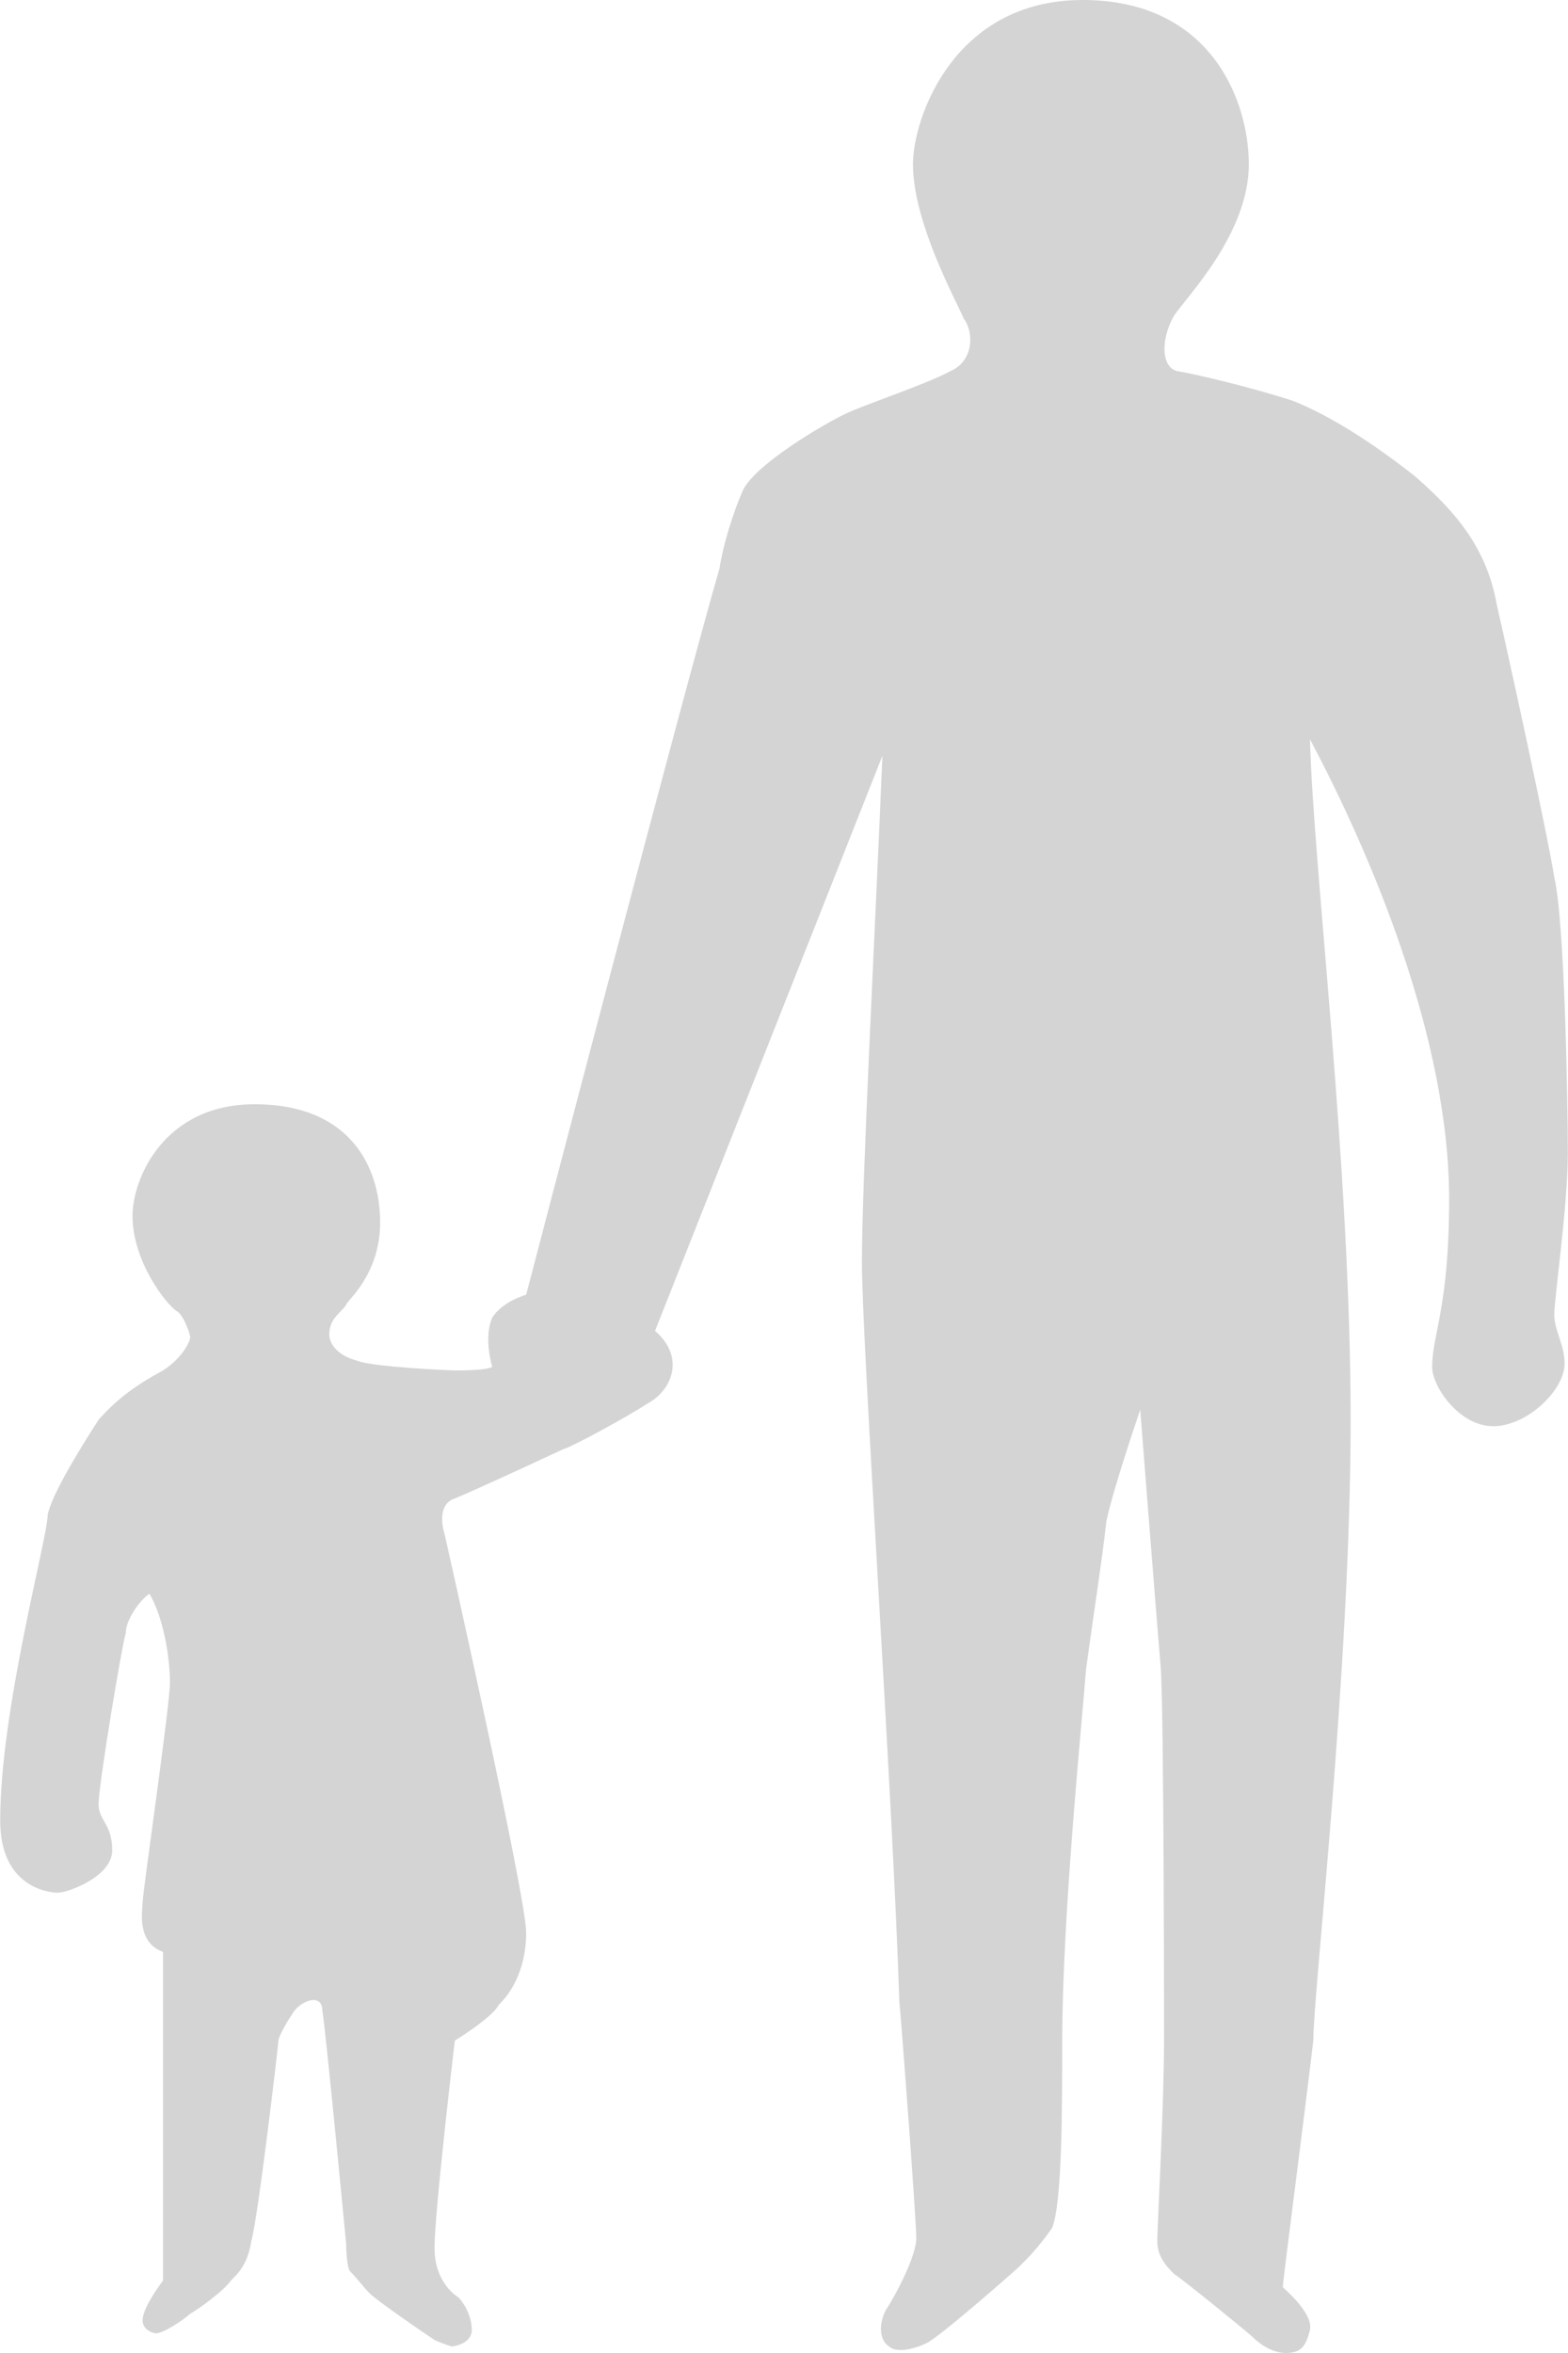 <svg xmlns="http://www.w3.org/2000/svg" xmlns:xlink="http://www.w3.org/1999/xlink" preserveAspectRatio="xMidYMid" width="16" height="24" viewBox="0 0 16 24">
  <defs>
    <style>
      .cls-1 {
        fill: #d4d4d4;
        fill-rule: evenodd;
      }
    </style>
  </defs>
  <path d="M12.743,1.675 C12.743,1.036 12.363,0.000 11.047,0.000 C9.732,0.000 9.316,1.206 9.316,1.675 C9.316,2.277 9.766,3.082 9.834,3.250 C9.939,3.384 9.939,3.685 9.696,3.786 C9.455,3.919 8.831,4.123 8.624,4.222 C8.415,4.322 7.723,4.724 7.584,4.994 C7.480,5.227 7.377,5.563 7.342,5.798 C6.962,7.105 5.369,13.206 5.369,13.206 C5.369,13.206 5.126,13.273 5.022,13.441 C4.953,13.607 4.988,13.810 5.022,13.943 C4.953,13.978 4.711,13.978 4.642,13.978 C4.607,13.978 3.777,13.943 3.637,13.876 C3.499,13.843 3.360,13.742 3.360,13.608 C3.360,13.441 3.499,13.374 3.533,13.306 C3.533,13.273 3.879,13.005 3.879,12.469 C3.879,11.898 3.568,11.263 2.599,11.263 C1.664,11.263 1.352,12.033 1.352,12.400 C1.352,12.869 1.698,13.306 1.804,13.374 C1.871,13.407 1.941,13.608 1.941,13.640 C1.941,13.675 1.871,13.843 1.664,13.978 C1.422,14.109 1.214,14.246 1.007,14.480 C0.832,14.750 0.522,15.250 0.486,15.454 C0.486,15.688 0.002,17.430 0.002,18.570 C0.002,19.242 0.486,19.305 0.590,19.305 C0.694,19.305 1.145,19.140 1.145,18.873 C1.145,18.603 1.006,18.570 1.006,18.402 C1.006,18.200 1.248,16.760 1.283,16.658 C1.283,16.525 1.422,16.324 1.525,16.256 C1.664,16.490 1.734,16.893 1.734,17.163 C1.734,17.397 1.455,19.305 1.455,19.407 C1.455,19.475 1.387,19.811 1.664,19.909 L1.664,23.261 C1.664,23.261 1.455,23.531 1.455,23.666 C1.455,23.765 1.560,23.799 1.594,23.799 C1.664,23.799 1.871,23.666 1.941,23.599 C2.010,23.564 2.288,23.364 2.356,23.261 C2.425,23.195 2.529,23.095 2.564,22.860 C2.633,22.626 2.841,20.849 2.841,20.814 C2.841,20.782 2.910,20.649 2.980,20.546 C3.049,20.415 3.290,20.311 3.290,20.513 C3.325,20.716 3.533,22.895 3.533,22.895 C3.533,22.895 3.533,23.095 3.568,23.163 C3.637,23.228 3.707,23.329 3.777,23.396 C3.844,23.464 4.330,23.800 4.434,23.867 C4.502,23.900 4.607,23.933 4.607,23.933 C4.642,23.933 4.814,23.900 4.814,23.765 C4.814,23.599 4.711,23.464 4.676,23.431 C4.676,23.431 4.434,23.297 4.434,22.927 C4.434,22.559 4.641,20.814 4.641,20.814 C4.641,20.814 5.022,20.581 5.092,20.446 C5.195,20.347 5.369,20.112 5.369,19.711 C5.369,19.340 4.538,15.653 4.538,15.653 C4.538,15.653 4.434,15.350 4.641,15.284 C4.884,15.184 5.679,14.813 5.749,14.781 C5.853,14.750 6.407,14.447 6.614,14.312 C6.857,14.178 6.995,13.843 6.684,13.575 L9.004,7.709 C8.934,9.419 8.795,12.033 8.795,12.869 C8.795,13.710 9.107,18.268 9.177,20.415 C9.211,20.782 9.350,22.661 9.350,22.827 C9.350,23.028 9.107,23.464 9.038,23.564 C8.968,23.697 8.968,23.867 9.072,23.933 C9.142,24.000 9.316,23.966 9.454,23.900 C9.592,23.834 10.354,23.163 10.389,23.130 C10.459,23.062 10.596,22.927 10.734,22.727 C10.839,22.489 10.839,21.486 10.839,20.814 C10.839,19.541 11.047,17.497 11.082,17.027 C11.150,16.525 11.254,15.853 11.289,15.520 C11.358,15.184 11.635,14.379 11.635,14.379 C11.635,14.379 11.808,16.591 11.843,16.994 C11.878,17.397 11.878,20.814 11.878,20.814 C11.878,21.453 11.809,22.727 11.809,22.860 C11.809,22.995 11.878,23.095 11.982,23.195 C12.085,23.261 12.743,23.799 12.779,23.834 C12.813,23.867 12.950,24.000 13.125,24.000 C13.297,24.000 13.332,23.899 13.367,23.765 C13.401,23.599 13.125,23.363 13.090,23.329 C13.090,23.261 13.298,21.686 13.401,20.814 C13.401,20.311 13.782,17.027 13.782,14.479 C13.782,11.898 13.401,8.849 13.367,7.541 C13.991,8.714 14.787,10.591 14.787,12.233 C14.787,13.339 14.614,13.608 14.614,13.943 C14.614,14.144 14.891,14.547 15.237,14.547 C15.583,14.547 15.965,14.178 15.965,13.910 C15.965,13.710 15.860,13.575 15.860,13.407 C15.860,13.239 15.998,12.301 15.998,11.765 C15.998,11.228 15.965,9.385 15.860,8.949 C15.791,8.512 15.411,6.769 15.273,6.167 C15.167,5.563 14.822,5.194 14.440,4.859 C14.059,4.558 13.610,4.255 13.195,4.089 C12.780,3.954 12.226,3.821 12.017,3.786 C11.844,3.753 11.844,3.450 11.982,3.217 C12.120,3.014 12.743,2.379 12.743,1.675 " class="cls-1"/>
</svg>
